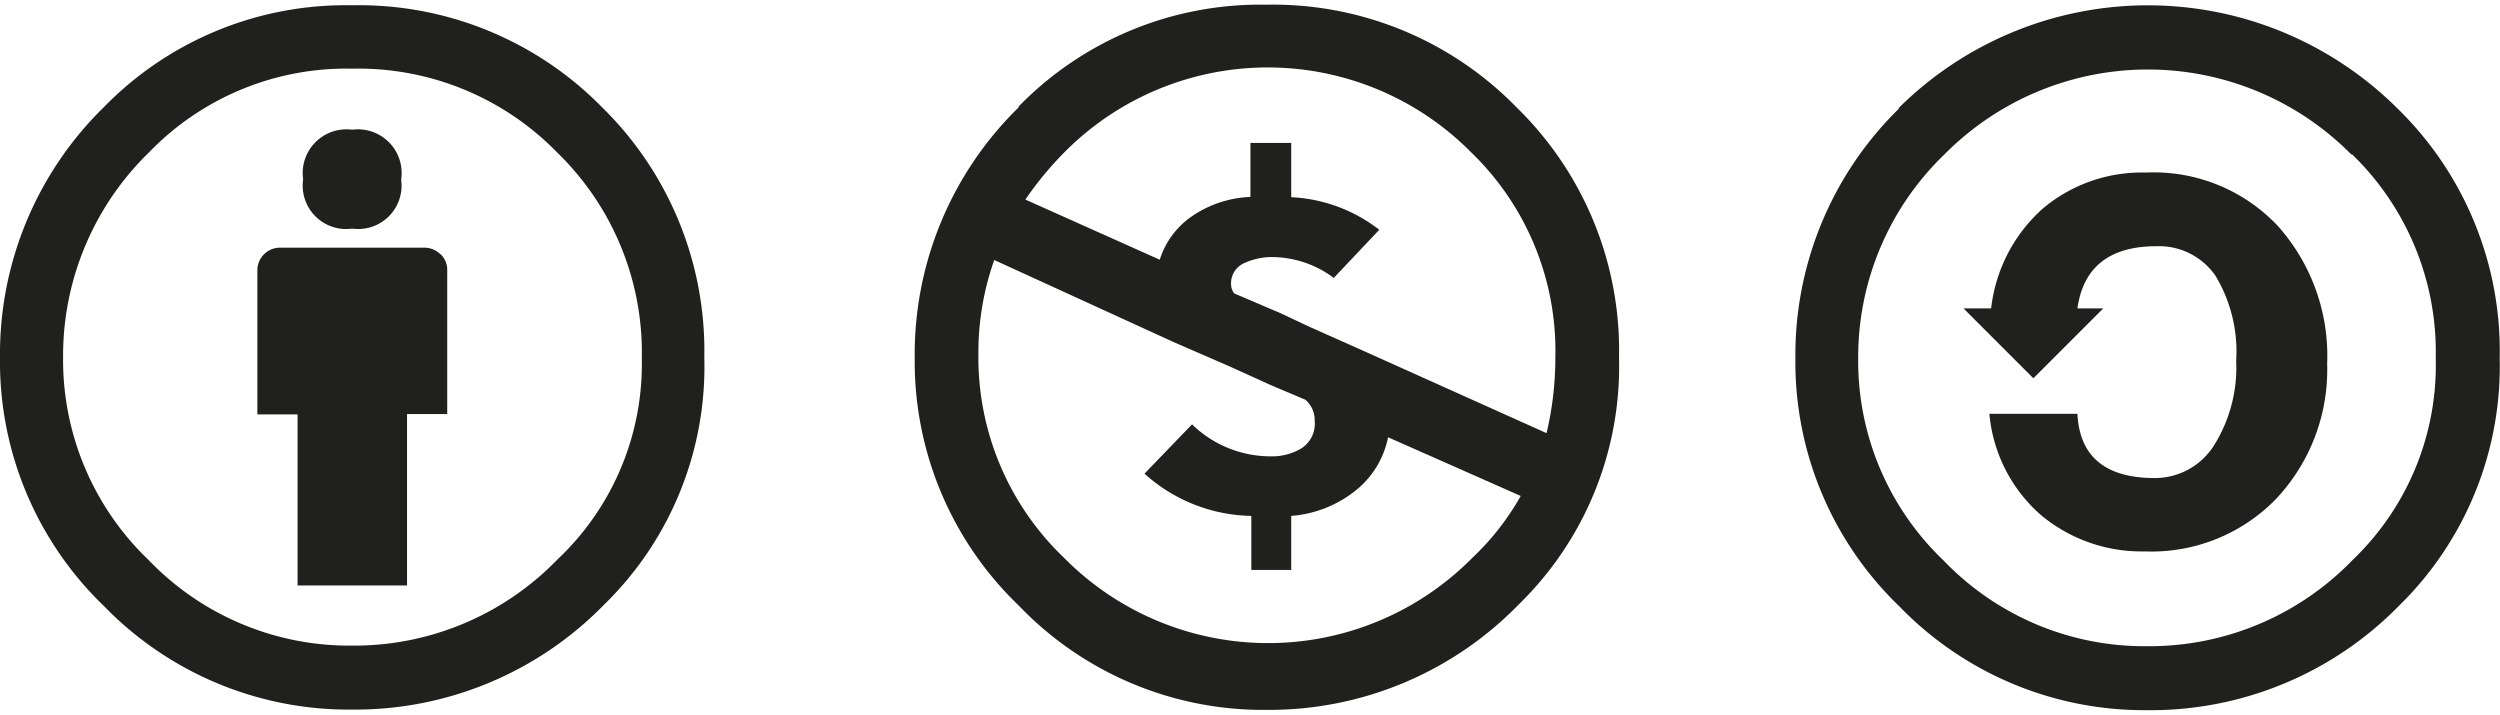 <svg id="Ebene_1" data-name="Ebene 1" xmlns="http://www.w3.org/2000/svg" viewBox="0 0 85.19 24.36"><defs><style>.cls-1{fill:#20201e;}</style></defs><title>cc-by-nc-sa</title><path class="cls-1" d="M66.91,10.51l2.38,2.38,2.38-2.38h-.88q.3-2.12,2.7-2.12a2.34,2.34,0,0,1,2,1,5,5,0,0,1,.71,2.9,5,5,0,0,1-.77,2.91,2.38,2.38,0,0,1-2,1.09q-2.53,0-2.64-2.19h-3a5.19,5.19,0,0,0,1.78,3.47,5.35,5.35,0,0,0,3.51,1.22A5.92,5.92,0,0,0,77.56,17a6.42,6.42,0,0,0,1.74-4.6A6.64,6.64,0,0,0,77.62,7.7a5.81,5.81,0,0,0-4.5-1.82,5.24,5.24,0,0,0-3.49,1.21,5.36,5.36,0,0,0-1.78,3.42ZM80.15,5.26A9.37,9.37,0,0,1,83,12.2a9.18,9.18,0,0,1-2.83,6.88,9.63,9.63,0,0,1-7,2.94,9.48,9.48,0,0,1-6.94-2.92,9.39,9.39,0,0,1-2.91-6.9,9.58,9.58,0,0,1,2.94-6.94,9.75,9.75,0,0,1,13.86,0M64.72,3.69a11.74,11.74,0,0,0-3.54,8.51,11.55,11.55,0,0,0,3.54,8.46,11.61,11.61,0,0,0,8.44,3.54,11.84,11.84,0,0,0,8.59-3.56,11.42,11.42,0,0,0,3.43-8.44,11.54,11.54,0,0,0-3.49-8.51,12.05,12.05,0,0,0-17,0M50.13,5.19a9.4,9.4,0,0,1,2.87,7,11.11,11.11,0,0,1-.3,2.57L46.56,12l-1.93-.86-1-.47L42.06,10a.51.51,0,0,1-.11-.3.75.75,0,0,1,.44-.73,2.26,2.26,0,0,1,1-.21,3.55,3.55,0,0,1,2.06.71L47,7.83a5.29,5.29,0,0,0-3-1.11V4.87H42.61V6.71a3.79,3.79,0,0,0-1.95.63,2.82,2.82,0,0,0-1.14,1.51L34.94,6.8a11.63,11.63,0,0,1,1.33-1.61,9.75,9.75,0,0,1,13.86,0M40,11.66l1.91.83,1.41.64,1.16.49a.92.92,0,0,1,.32.73,1,1,0,0,1-.44.92,1.94,1.94,0,0,1-1.06.28,3.83,3.83,0,0,1-2.68-1.09L39,16.14a5.57,5.57,0,0,0,3.64,1.44v1.84H44V17.58a4,4,0,0,0,2.15-.83,3.09,3.09,0,0,0,1.15-1.85l4.52,2A8.84,8.84,0,0,1,50.18,19a9.78,9.78,0,0,1-13.93,0,9.43,9.43,0,0,1-2.91-6.9,9.44,9.44,0,0,1,.54-3.24Zm-5.29-8a11.76,11.76,0,0,0-3.54,8.53,11.52,11.52,0,0,0,3.54,8.44,11.53,11.53,0,0,0,8.44,3.56,11.86,11.86,0,0,0,8.59-3.58,11.32,11.32,0,0,0,3.43-8.42,11.56,11.56,0,0,0-3.49-8.53A11.59,11.59,0,0,0,43.15.16a11.49,11.49,0,0,0-8.44,3.47"/><path class="cls-1" d="M19,5.21a9.49,9.49,0,0,1,2.87,7A9.14,9.14,0,0,1,19,19.06,9.64,9.64,0,0,1,12,22a9.48,9.48,0,0,1-6.94-2.92,9.43,9.43,0,0,1-2.91-6.9,9.66,9.66,0,0,1,2.94-7A9.34,9.34,0,0,1,12,2.34,9.46,9.46,0,0,1,19,5.21M3.54,3.65A11.77,11.77,0,0,0,0,12.18a11.55,11.55,0,0,0,3.54,8.47A11.62,11.62,0,0,0,12,24.18a11.86,11.86,0,0,0,8.59-3.58A11.32,11.32,0,0,0,24,12.18a11.61,11.61,0,0,0-3.49-8.53A11.6,11.6,0,0,0,12,.18,11.5,11.5,0,0,0,3.54,3.65M12,7.79a1.48,1.48,0,0,0,1.67-1.67A1.49,1.49,0,0,0,12,4.42a1.49,1.49,0,0,0-1.67,1.69A1.48,1.48,0,0,0,12,7.79m3,.87a.76.76,0,0,0-.54-.22H9.54a.77.77,0,0,0-.77.77v4.91h1.37v5.83h3.73V14.11h1.37V9.2A.73.73,0,0,0,15,8.65"/></svg>
